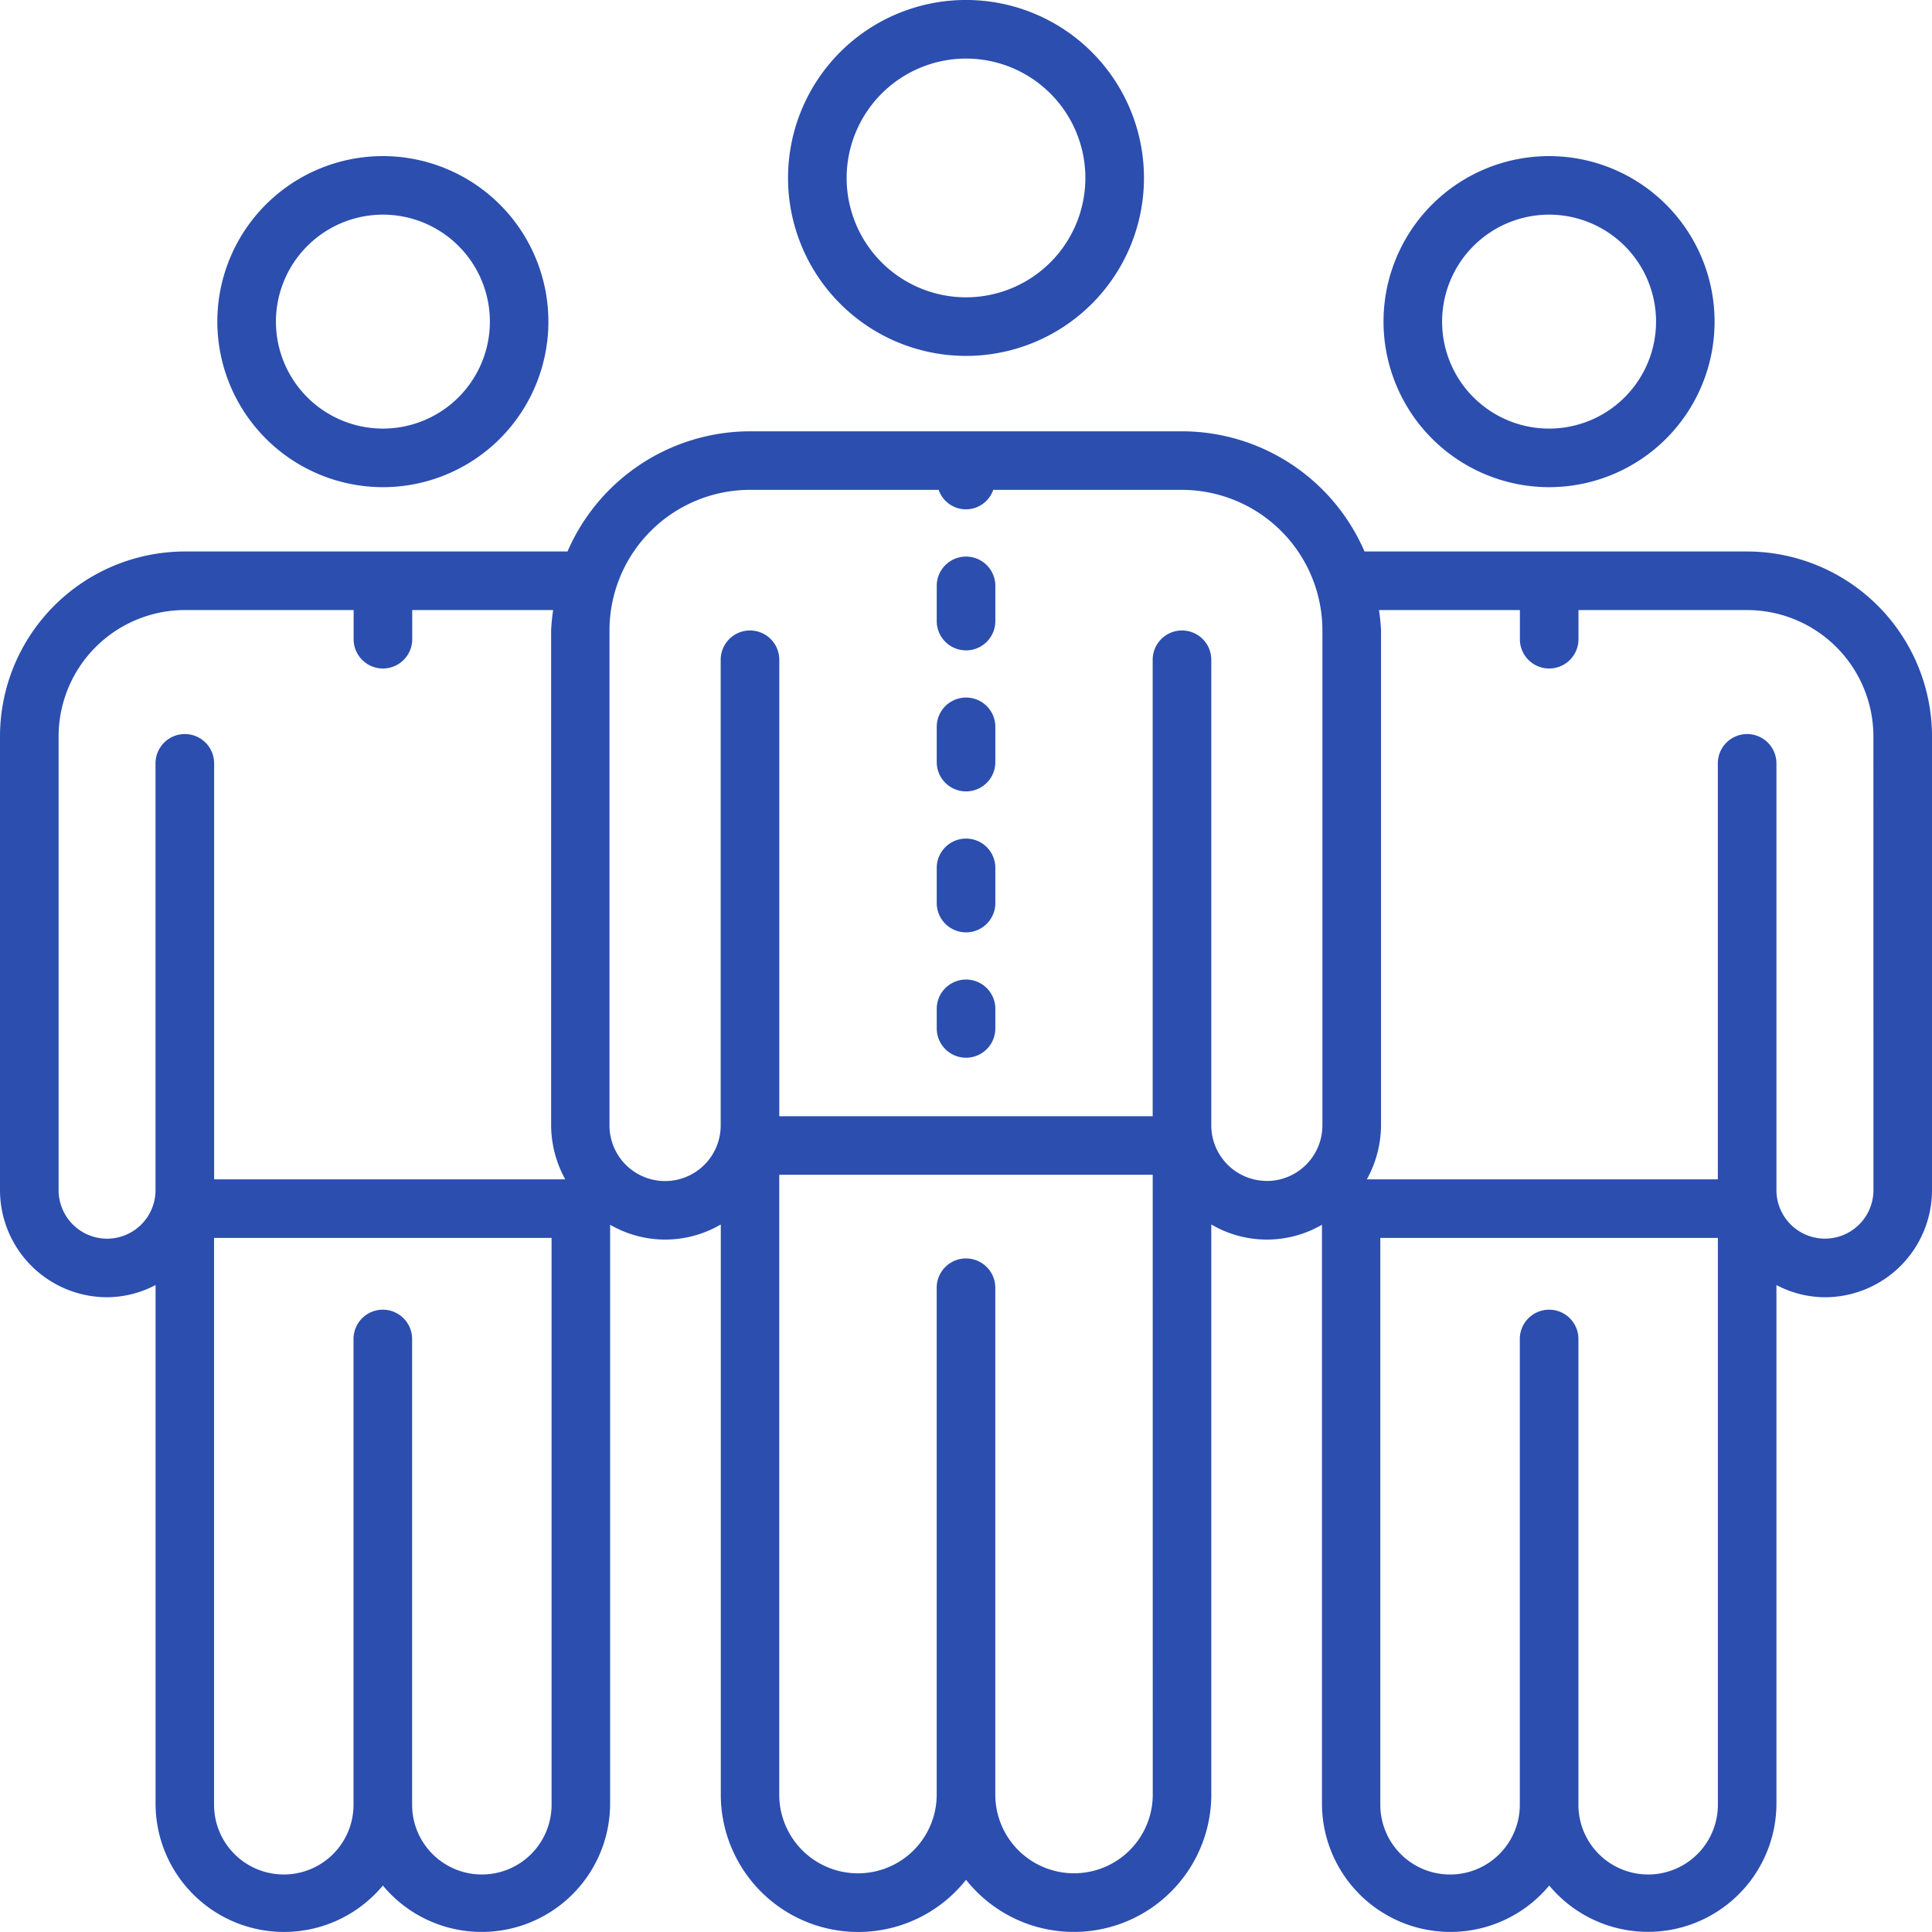 <svg xmlns="http://www.w3.org/2000/svg" xmlns:xlink="http://www.w3.org/1999/xlink" width="89.02" height="89.018" viewBox="0 0 89.02 89.018">
  <defs>
    <clipPath id="clip-path">
      <rect id="Rectangle_72" data-name="Rectangle 72" width="89.02" height="89.018" fill="none"/>
    </clipPath>
  </defs>
  <g id="Group_14033" data-name="Group 14033" transform="translate(0 0)">
    <g id="Group_217" data-name="Group 217" transform="translate(0 0)" clip-path="url(#clip-path)">
      <path id="Path_1760" data-name="Path 1760" d="M13.027,19.133A7.627,7.627,0,1,0,5.4,11.505a7.636,7.636,0,0,0,7.628,7.628m0-12.557A4.929,4.929,0,1,1,8.1,11.505a4.934,4.934,0,0,1,4.929-4.929" transform="translate(4.614 3.314)" fill="#2b4eaf"/>
      <path id="Path_1761" data-name="Path 1761" d="M42,19.133a7.627,7.627,0,1,0-7.628-7.628A7.635,7.635,0,0,0,42,19.133M42,6.576a4.929,4.929,0,1,1-4.929,4.929A4.934,4.934,0,0,1,42,6.576" transform="translate(29.376 3.314)" fill="#2b4eaf"/>
      <path id="Path_1762" data-name="Path 1762" d="M80.5,16.254H62.872a9.172,9.172,0,0,0-8.411-5.538h-19.9a9.18,9.18,0,0,0-8.412,5.538H8.518A8.528,8.528,0,0,0,0,24.774V45.682a4.938,4.938,0,0,0,4.933,4.933,4.837,4.837,0,0,0,2.235-.562V74a5.919,5.919,0,0,0,10.473,3.722A5.918,5.918,0,0,0,28.112,74V47.275a5.06,5.06,0,0,0,5.1-.013v26.33a6.333,6.333,0,0,0,11.3,3.865,6.334,6.334,0,0,0,11.3-3.865V47.262a5.057,5.057,0,0,0,5.1.013V74a5.918,5.918,0,0,0,10.471,3.722A5.919,5.919,0,0,0,81.852,74V50.054a4.832,4.832,0,0,0,2.235.562,4.938,4.938,0,0,0,4.933-4.933V24.774a8.528,8.528,0,0,0-8.518-8.52M4.933,47.917A2.235,2.235,0,0,1,2.7,45.682V24.774a5.827,5.827,0,0,1,5.82-5.822h7.774v1.343a1.348,1.348,0,1,0,2.7,0V18.952h6.493a9.166,9.166,0,0,0-.093.935V42.7a5.191,5.191,0,0,0,.651,2.483H9.866V26.016a1.349,1.349,0,0,0-2.7,0V45.682a2.235,2.235,0,0,1-2.235,2.235M25.415,74a3.213,3.213,0,0,1-6.426,0V52.539a1.348,1.348,0,1,0-2.7,0V74a3.213,3.213,0,0,1-6.426,0V47.882H25.415Zm27.7-.41a3.628,3.628,0,0,1-7.255,0V50.178a1.348,1.348,0,1,0-2.7,0V73.592a3.628,3.628,0,0,1-7.255,0V44.972H53.113Zm5.26-28.334A2.562,2.562,0,0,1,55.812,42.7V21.243a1.349,1.349,0,0,0-2.7,0V42.274H35.907V21.243a1.348,1.348,0,0,0-2.7,0V42.7a2.562,2.562,0,0,1-5.124,0V19.887a6.481,6.481,0,0,1,6.473-6.473h8.694a1.33,1.33,0,0,0,2.515,0h8.694a6.481,6.481,0,0,1,6.473,6.473V42.7a2.564,2.564,0,0,1-2.561,2.559M79.154,74a3.213,3.213,0,0,1-6.426,0V52.539a1.348,1.348,0,1,0-2.7,0V74A3.213,3.213,0,0,1,63.6,74V47.882H79.154Zm7.168-28.32a2.235,2.235,0,0,1-4.47,0V26.016a1.349,1.349,0,0,0-2.7,0V45.182H62.98a5.193,5.193,0,0,0,.653-2.483V19.887a9.166,9.166,0,0,0-.095-.935h6.493v1.343a1.348,1.348,0,1,0,2.7,0V18.952H80.5a5.827,5.827,0,0,1,5.82,5.822Z" transform="translate(0 9.157)" fill="#2b4eaf"/>
      <path id="Path_1763" data-name="Path 1763" d="M27.777,16.4a8.2,8.2,0,1,0-8.2-8.2,8.206,8.206,0,0,0,8.2,8.2m0-13.7a5.5,5.5,0,1,1-5.5,5.5,5.508,5.508,0,0,1,5.5-5.5" transform="translate(16.733 -0.001)" fill="#2b4eaf"/>
      <path id="Path_1764" data-name="Path 1764" d="M24.621,20.835a1.35,1.35,0,0,0-1.348,1.348v1.623a1.348,1.348,0,1,0,2.7,0V22.183a1.349,1.349,0,0,0-1.348-1.348" transform="translate(19.889 17.804)" fill="#2b4eaf"/>
      <path id="Path_1765" data-name="Path 1765" d="M24.621,13.829a1.348,1.348,0,0,0-1.348,1.348V16.8a1.348,1.348,0,1,0,2.7,0V15.177a1.348,1.348,0,0,0-1.348-1.348" transform="translate(19.889 11.817)" fill="#2b4eaf"/>
      <path id="Path_1766" data-name="Path 1766" d="M24.621,17.331a1.35,1.35,0,0,0-1.348,1.348v1.626a1.348,1.348,0,0,0,2.7,0V18.679a1.349,1.349,0,0,0-1.348-1.348" transform="translate(19.889 14.81)" fill="#2b4eaf"/>
      <path id="Path_1767" data-name="Path 1767" d="M24.621,24.337a1.35,1.35,0,0,0-1.348,1.352v.9a1.348,1.348,0,0,0,2.7,0v-.9a1.35,1.35,0,0,0-1.348-1.352" transform="translate(19.889 20.797)" fill="#2b4eaf"/>
    </g>
  </g>
</svg>
